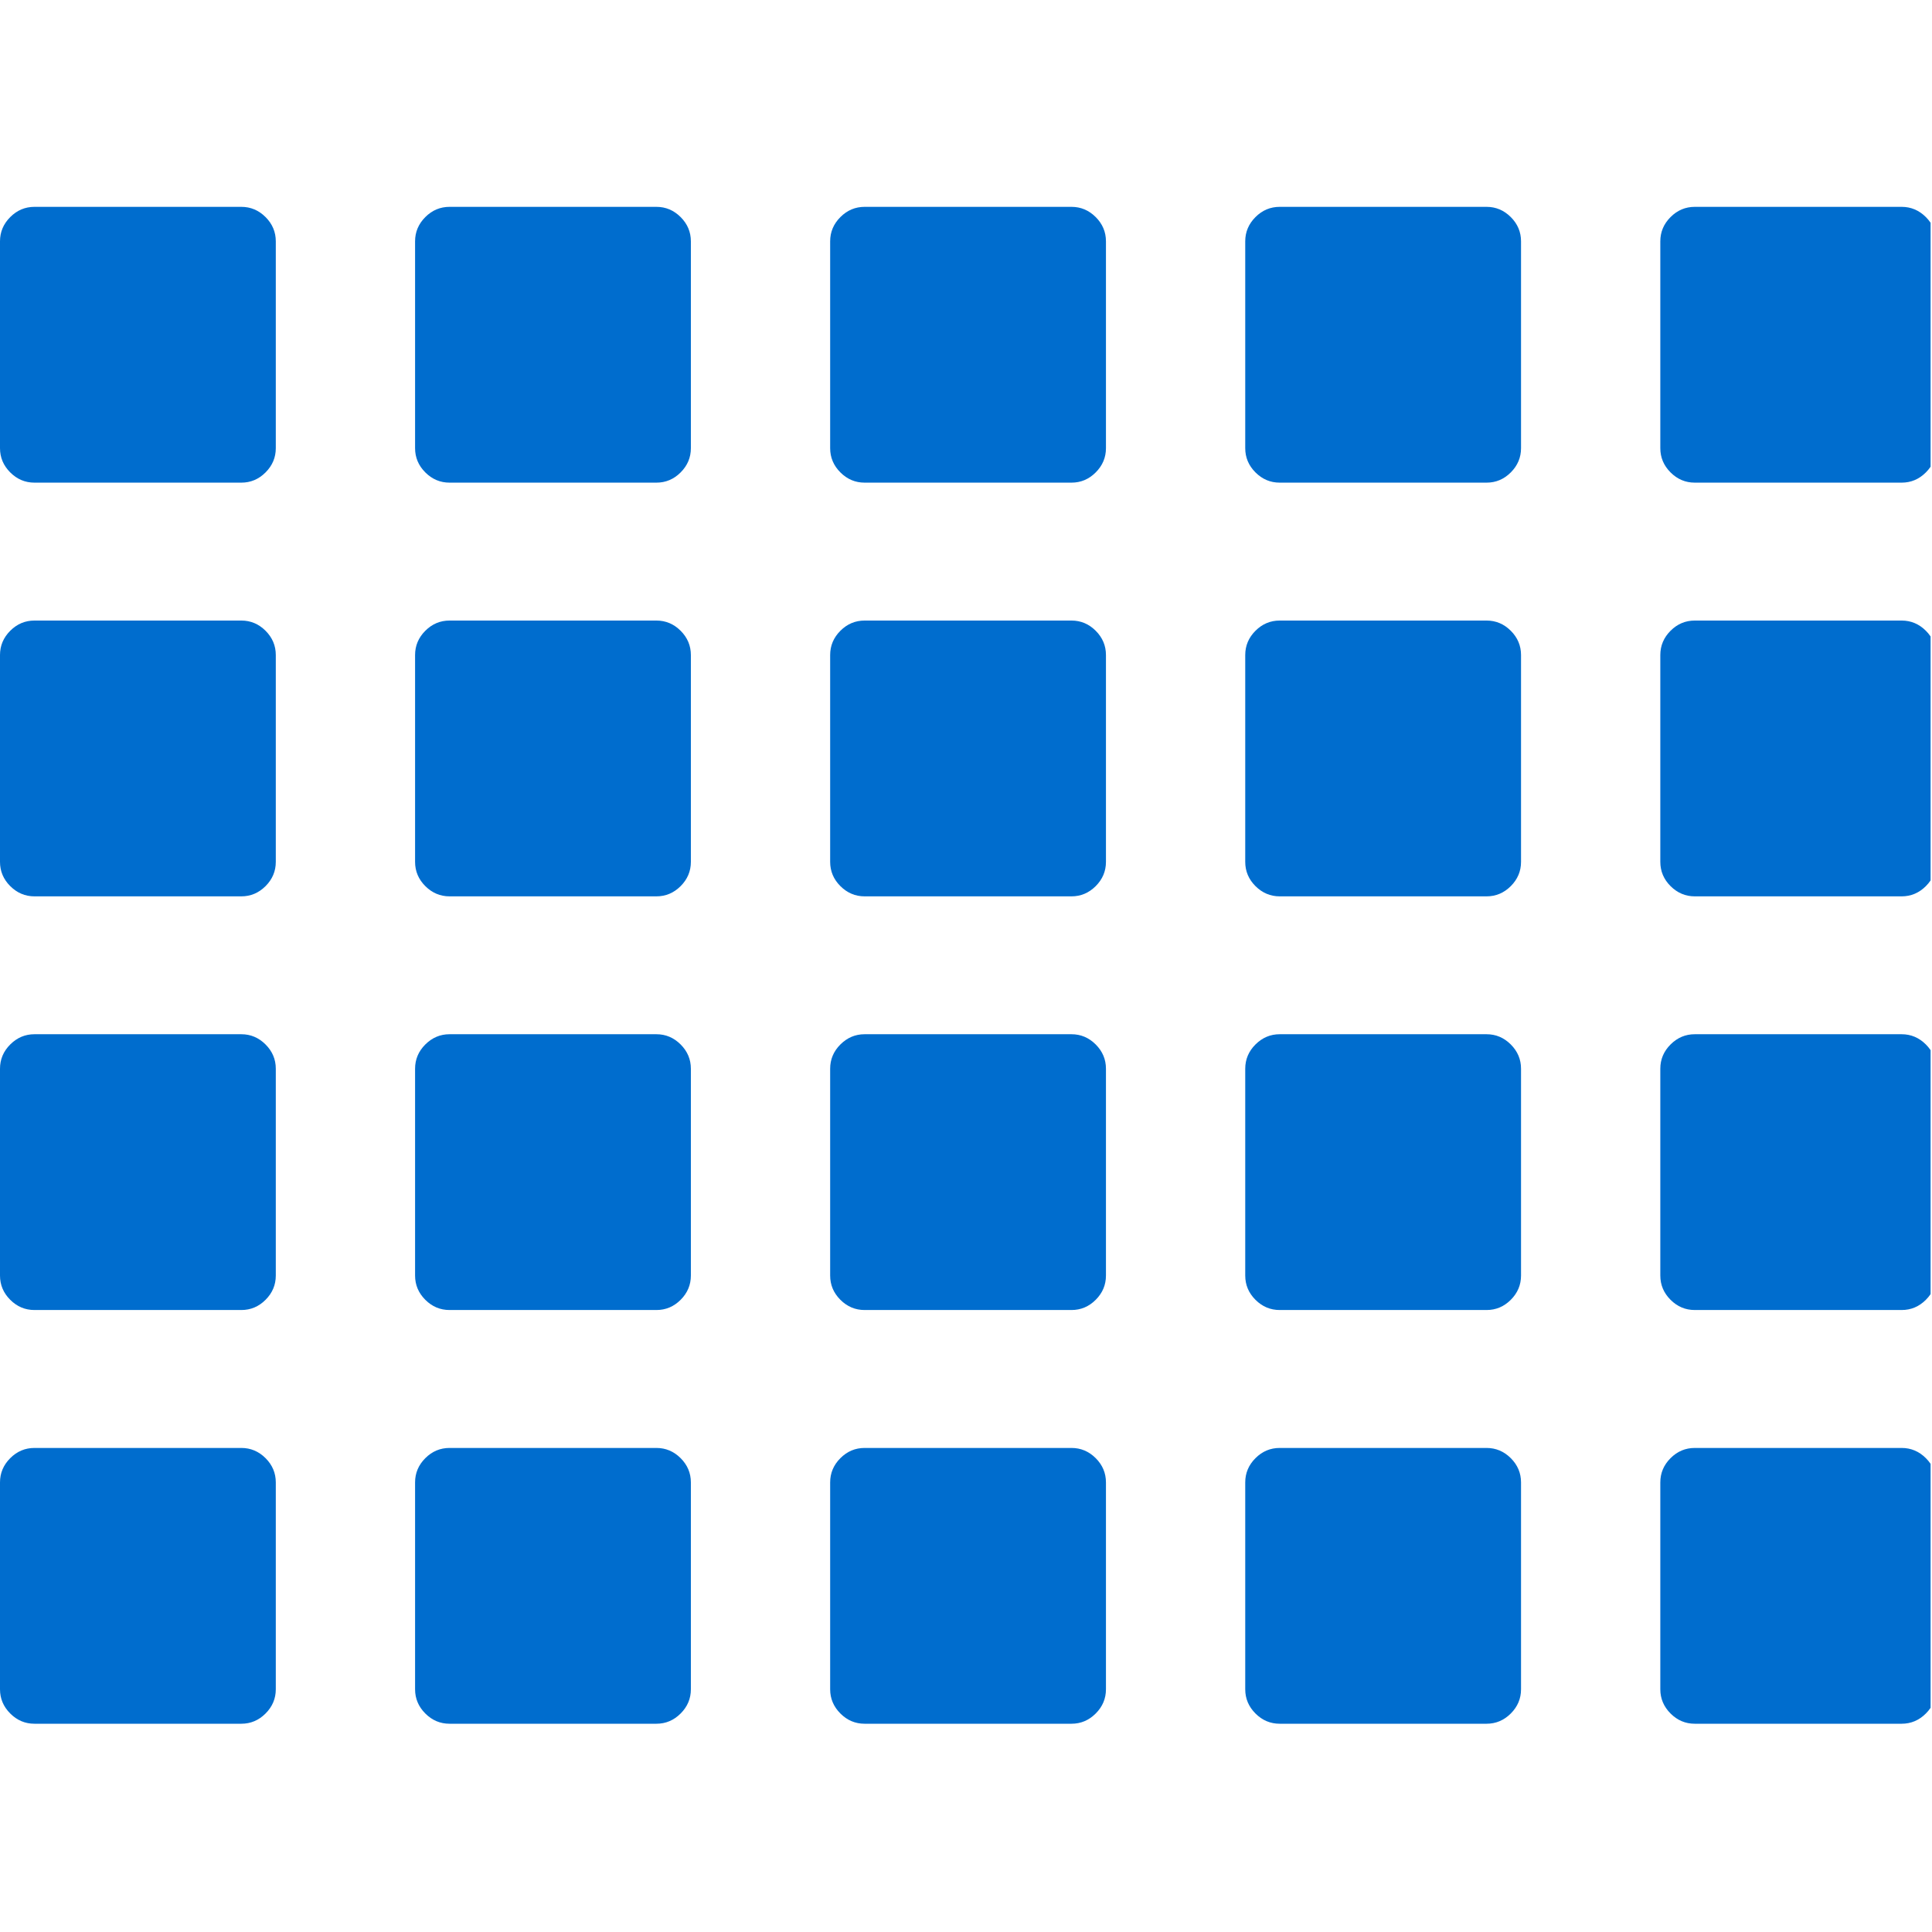 <svg width="512" height="512" viewBox="0 0 512 512" fill="none" xmlns="http://www.w3.org/2000/svg">
<g clip-path="url(#clip0)">
<path d="M63.953 164.453H9.135C6.661 164.453 4.52 165.353 2.712 167.162C0.903 168.972 0 171.114 0 173.589V228.406C0 230.879 0.903 233.025 2.712 234.83C4.521 236.633 6.661 237.542 9.135 237.542H63.953C66.427 237.542 68.568 236.637 70.376 234.83C72.185 233.021 73.088 230.879 73.088 228.406V173.589C73.088 171.114 72.184 168.972 70.376 167.162C68.568 165.356 66.427 164.453 63.953 164.453Z" fill="#006DCE"/>
<path d="M63.953 383.722H9.135C6.661 383.722 4.52 384.618 2.712 386.429C0.903 388.238 0 390.378 0 392.854V447.674C0 450.145 0.903 452.283 2.712 454.094C4.521 455.907 6.661 456.808 9.135 456.808H63.953C66.427 456.808 68.568 455.905 70.376 454.094C72.185 452.287 73.088 450.145 73.088 447.674V392.854C73.088 390.377 72.184 388.238 70.376 386.428C68.568 384.625 66.427 383.722 63.953 383.722Z" fill="#006DCE"/>
<path d="M63.953 274.082H9.135C6.661 274.082 4.52 274.992 2.712 276.796C0.904 278.6 0 280.749 0 283.22V338.035C0 340.513 0.903 342.655 2.712 344.462C4.521 346.27 6.661 347.169 9.135 347.169H63.953C66.427 347.169 68.568 346.273 70.376 344.462C72.185 342.655 73.088 340.513 73.088 338.035V283.22C73.088 280.749 72.184 278.607 70.376 276.796C68.568 274.989 66.427 274.082 63.953 274.082Z" fill="#006DCE"/>
<path d="M63.953 54.817H9.135C6.661 54.817 4.52 55.72 2.712 57.529C0.904 59.338 0 61.479 0 63.953V118.77C0 121.245 0.903 123.385 2.712 125.194C4.521 127.003 6.661 127.906 9.135 127.906H63.953C66.427 127.906 68.568 127.006 70.376 125.194C72.185 123.385 73.088 121.245 73.088 118.77V63.953C73.088 61.478 72.184 59.338 70.376 57.529C68.568 55.725 66.427 54.817 63.953 54.817Z" fill="#006DCE"/>
<path d="M173.953 164.453H119.135C116.661 164.453 114.52 165.353 112.712 167.162C110.903 168.972 110 171.114 110 173.589V228.406C110 230.879 110.903 233.025 112.712 234.83C114.521 236.633 116.661 237.542 119.135 237.542H173.953C176.427 237.542 178.568 236.637 180.376 234.83C182.185 233.021 183.088 230.879 183.088 228.406V173.589C183.088 171.114 182.184 168.972 180.376 167.162C178.568 165.356 176.427 164.453 173.953 164.453Z" fill="#006DCE"/>
<path d="M173.953 383.722H119.135C116.661 383.722 114.52 384.618 112.712 386.429C110.903 388.238 110 390.378 110 392.854V447.674C110 450.145 110.903 452.283 112.712 454.094C114.521 455.907 116.661 456.808 119.135 456.808H173.953C176.427 456.808 178.568 455.905 180.376 454.094C182.185 452.287 183.088 450.145 183.088 447.674V392.854C183.088 390.377 182.184 388.238 180.376 386.428C178.568 384.625 176.427 383.722 173.953 383.722Z" fill="#006DCE"/>
<path d="M173.953 274.082H119.135C116.661 274.082 114.52 274.992 112.712 276.796C110.904 278.6 110 280.749 110 283.22V338.035C110 340.513 110.903 342.655 112.712 344.462C114.521 346.27 116.661 347.169 119.135 347.169H173.953C176.427 347.169 178.568 346.273 180.376 344.462C182.185 342.655 183.088 340.513 183.088 338.035V283.22C183.088 280.749 182.184 278.607 180.376 276.796C178.568 274.989 176.427 274.082 173.953 274.082Z" fill="#006DCE"/>
<path d="M173.953 54.817H119.135C116.661 54.817 114.52 55.72 112.712 57.529C110.904 59.338 110 61.479 110 63.953V118.77C110 121.245 110.903 123.385 112.712 125.194C114.521 127.003 116.661 127.906 119.135 127.906H173.953C176.427 127.906 178.568 127.006 180.376 125.194C182.185 123.385 183.088 121.245 183.088 118.77V63.953C183.088 61.478 182.184 59.338 180.376 57.529C178.568 55.725 176.427 54.817 173.953 54.817Z" fill="#006DCE"/>
<path d="M283.953 164.453H229.135C226.661 164.453 224.52 165.353 222.712 167.162C220.903 168.972 220 171.114 220 173.589V228.406C220 230.879 220.903 233.025 222.712 234.83C224.521 236.633 226.661 237.542 229.135 237.542H283.953C286.427 237.542 288.568 236.637 290.376 234.83C292.185 233.021 293.088 230.879 293.088 228.406V173.589C293.088 171.114 292.184 168.972 290.376 167.162C288.568 165.356 286.427 164.453 283.953 164.453Z" fill="#006DCE"/>
<path d="M283.953 383.722H229.135C226.661 383.722 224.52 384.618 222.712 386.429C220.903 388.238 220 390.378 220 392.854V447.674C220 450.145 220.903 452.283 222.712 454.094C224.521 455.907 226.661 456.808 229.135 456.808H283.953C286.427 456.808 288.568 455.905 290.376 454.094C292.185 452.287 293.088 450.145 293.088 447.674V392.854C293.088 390.377 292.184 388.238 290.376 386.428C288.568 384.625 286.427 383.722 283.953 383.722Z" fill="#006DCE"/>
<path d="M283.953 274.082H229.135C226.661 274.082 224.52 274.992 222.712 276.796C220.904 278.6 220 280.749 220 283.22V338.035C220 340.513 220.903 342.655 222.712 344.462C224.521 346.27 226.661 347.169 229.135 347.169H283.953C286.427 347.169 288.568 346.273 290.376 344.462C292.185 342.655 293.088 340.513 293.088 338.035V283.22C293.088 280.749 292.184 278.607 290.376 276.796C288.568 274.989 286.427 274.082 283.953 274.082Z" fill="#006DCE"/>
<path d="M283.953 54.817H229.135C226.661 54.817 224.52 55.72 222.712 57.529C220.904 59.338 220 61.479 220 63.953V118.77C220 121.245 220.903 123.385 222.712 125.194C224.521 127.003 226.661 127.906 229.135 127.906H283.953C286.427 127.906 288.568 127.006 290.376 125.194C292.185 123.385 293.088 121.245 293.088 118.77V63.953C293.088 61.478 292.184 59.338 290.376 57.529C288.568 55.725 286.427 54.817 283.953 54.817Z" fill="#006DCE"/>
<path d="M393.953 164.453H339.135C336.661 164.453 334.52 165.353 332.712 167.162C330.903 168.972 330 171.114 330 173.589V228.406C330 230.879 330.903 233.025 332.712 234.83C334.521 236.633 336.661 237.542 339.135 237.542H393.953C396.427 237.542 398.568 236.637 400.376 234.83C402.185 233.021 403.088 230.879 403.088 228.406V173.589C403.088 171.114 402.184 168.972 400.376 167.162C398.568 165.356 396.427 164.453 393.953 164.453Z" fill="#006DCE"/>
<path d="M393.953 383.722H339.135C336.661 383.722 334.52 384.618 332.712 386.429C330.903 388.238 330 390.378 330 392.854V447.674C330 450.145 330.903 452.283 332.712 454.094C334.521 455.907 336.661 456.808 339.135 456.808H393.953C396.427 456.808 398.568 455.905 400.376 454.094C402.185 452.287 403.088 450.145 403.088 447.674V392.854C403.088 390.377 402.184 388.238 400.376 386.428C398.568 384.625 396.427 383.722 393.953 383.722Z" fill="#006DCE"/>
<path d="M393.953 274.082H339.135C336.661 274.082 334.52 274.992 332.712 276.796C330.904 278.6 330 280.749 330 283.22V338.035C330 340.513 330.903 342.655 332.712 344.462C334.521 346.27 336.661 347.169 339.135 347.169H393.953C396.427 347.169 398.568 346.273 400.376 344.462C402.185 342.655 403.088 340.513 403.088 338.035V283.22C403.088 280.749 402.184 278.607 400.376 276.796C398.568 274.989 396.427 274.082 393.953 274.082Z" fill="#006DCE"/>
<path d="M393.953 54.817H339.135C336.661 54.817 334.52 55.72 332.712 57.529C330.904 59.338 330 61.479 330 63.953V118.77C330 121.245 330.903 123.385 332.712 125.194C334.521 127.003 336.661 127.906 339.135 127.906H393.953C396.427 127.906 398.568 127.006 400.376 125.194C402.185 123.385 403.088 121.245 403.088 118.77V63.953C403.088 61.478 402.184 59.338 400.376 57.529C398.568 55.725 396.427 54.817 393.953 54.817Z" fill="#006DCE"/>
<path d="M503.953 164.453H449.135C446.661 164.453 444.52 165.353 442.712 167.162C440.903 168.972 440 171.114 440 173.589V228.406C440 230.879 440.903 233.025 442.712 234.83C444.521 236.633 446.661 237.542 449.135 237.542H503.953C506.427 237.542 508.568 236.637 510.376 234.83C512.185 233.021 513.088 230.879 513.088 228.406V173.589C513.088 171.114 512.184 168.972 510.376 167.162C508.568 165.356 506.427 164.453 503.953 164.453Z" fill="#006DCE"/>
<path d="M503.953 383.722H449.135C446.661 383.722 444.52 384.618 442.712 386.429C440.903 388.238 440 390.378 440 392.854V447.674C440 450.145 440.903 452.283 442.712 454.094C444.521 455.907 446.661 456.808 449.135 456.808H503.953C506.427 456.808 508.568 455.905 510.376 454.094C512.185 452.287 513.088 450.145 513.088 447.674V392.854C513.088 390.377 512.184 388.238 510.376 386.428C508.568 384.625 506.427 383.722 503.953 383.722Z" fill="#006DCE"/>
<path d="M503.953 274.082H449.135C446.661 274.082 444.52 274.992 442.712 276.796C440.904 278.6 440 280.749 440 283.22V338.035C440 340.513 440.903 342.655 442.712 344.462C444.521 346.27 446.661 347.169 449.135 347.169H503.953C506.427 347.169 508.568 346.273 510.376 344.462C512.185 342.655 513.088 340.513 513.088 338.035V283.22C513.088 280.749 512.184 278.607 510.376 276.796C508.568 274.989 506.427 274.082 503.953 274.082Z" fill="#006DCE"/>
<path d="M503.953 54.817H449.135C446.661 54.817 444.52 55.72 442.712 57.529C440.904 59.338 440 61.479 440 63.953V118.77C440 121.245 440.903 123.385 442.712 125.194C444.521 127.003 446.661 127.906 449.135 127.906H503.953C506.427 127.906 508.568 127.006 510.376 125.194C512.185 123.385 513.088 121.245 513.088 118.77V63.953C513.088 61.478 512.184 59.338 510.376 57.529C508.568 55.725 506.427 54.817 503.953 54.817Z" fill="#006DCE"/>
</g>
<defs>
<clipPath id="clip0">
<rect width="511.626" height="511.626" fill="white"/>
</clipPath>
</defs>
</svg>
